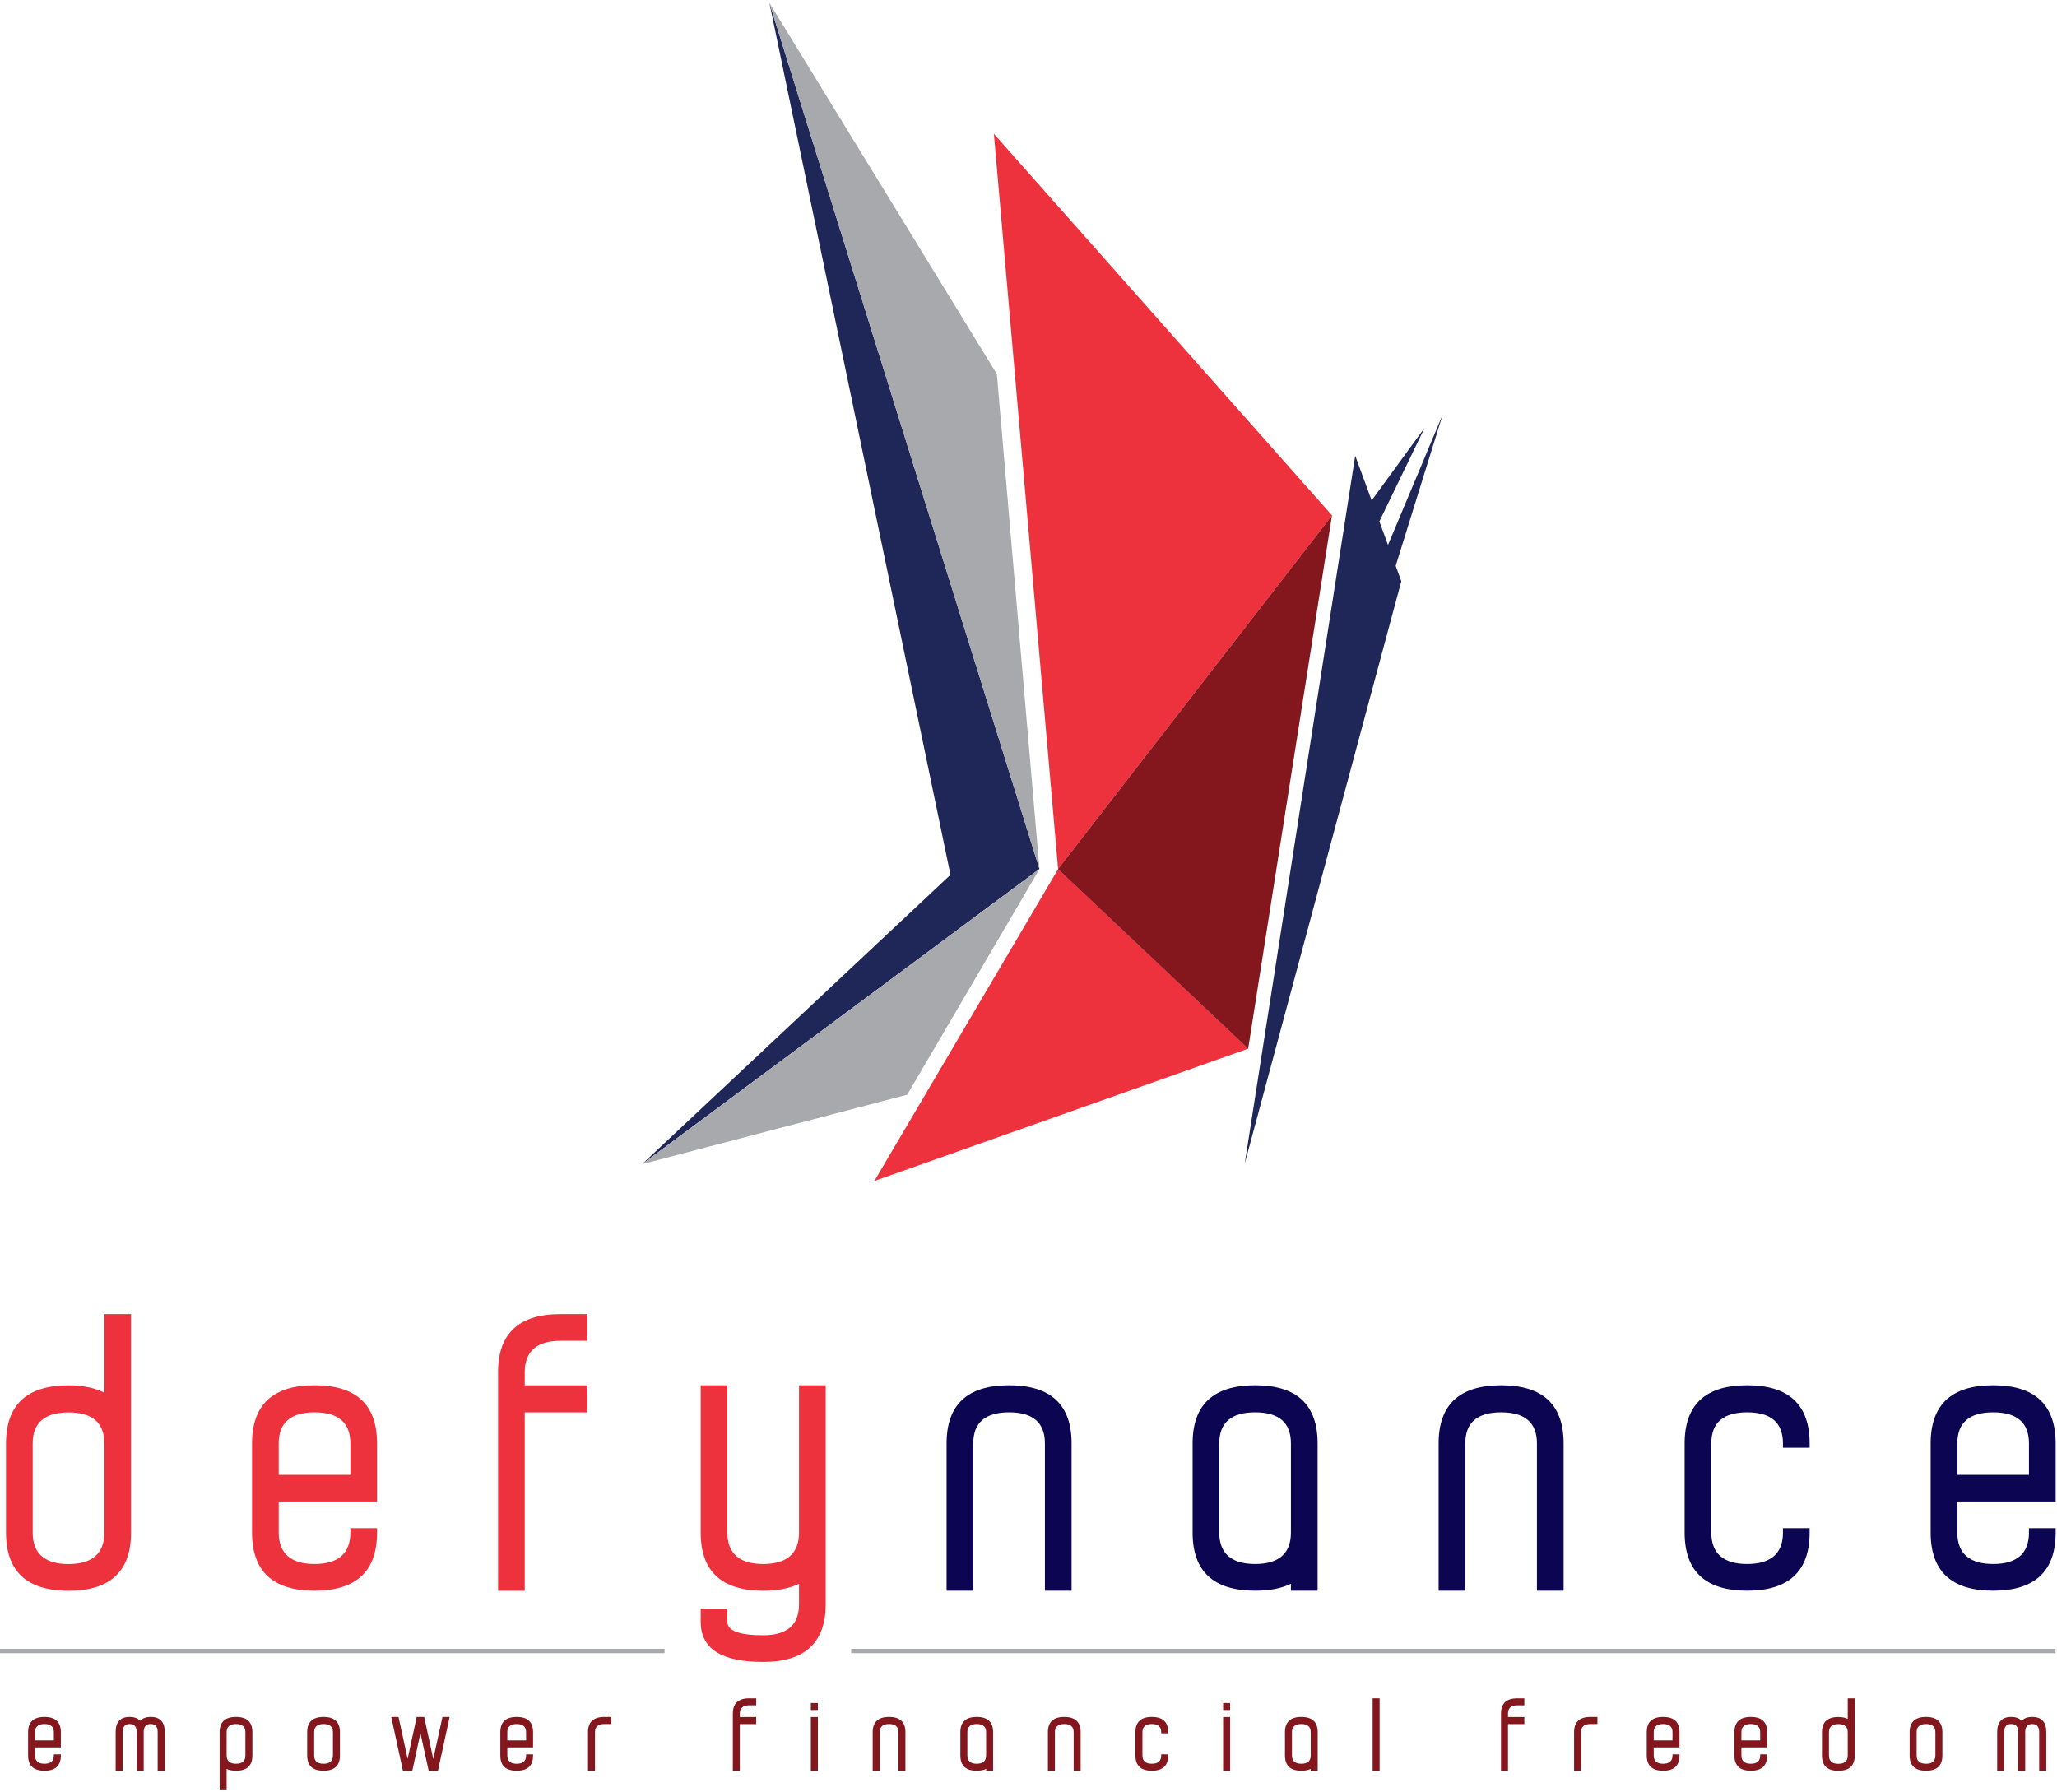 <svg width="442" height="385" viewBox="0 0 442 385" fill="none" xmlns="http://www.w3.org/2000/svg">
<path d="M6.04 372.214C6.04 370.034 7.212 368.943 9.557 368.943C11.902 368.943 13.075 370.034 13.075 372.214V375.484H7.541V377.233C7.541 378.405 8.22 379.002 9.557 379.002C10.894 379.002 11.573 378.405 11.573 377.233V376.986H13.075V377.233C13.075 379.413 11.902 380.503 9.557 380.503C7.212 380.503 6.04 379.413 6.04 377.233V372.214ZM9.557 370.465C8.22 370.465 7.541 371.041 7.541 372.214V373.983H11.573V372.214C11.573 371.041 10.894 370.465 9.557 370.465Z" fill="#84161E"/>
<path d="M29.375 372.214C29.375 371.041 28.861 370.465 27.853 370.465C26.865 370.465 26.351 371.041 26.351 372.214V380.503H24.85V372.214C24.85 370.034 25.858 368.943 27.853 368.943C28.861 368.943 29.622 369.231 30.115 369.766C30.63 369.231 31.37 368.943 32.378 368.943C34.394 368.943 35.402 370.034 35.402 372.214V380.503H33.88V372.214C33.88 371.041 33.386 370.465 32.378 370.465C31.37 370.465 30.876 371.041 30.876 372.214V380.503H29.375V372.214Z" fill="#84161E"/>
<path d="M50.714 368.943C53.059 368.943 54.232 370.034 54.232 372.214V377.233C54.232 379.413 53.059 380.503 50.714 380.503C49.912 380.503 49.233 380.38 48.699 380.112V384.514H47.197V372.214C47.197 370.034 48.369 368.943 50.714 368.943ZM50.714 379.002C52.051 379.002 52.73 378.405 52.73 377.233V372.214C52.73 371.041 52.051 370.465 50.714 370.465C49.377 370.465 48.699 371.041 48.699 372.214V377.233C48.699 378.405 49.377 379.002 50.714 379.002Z" fill="#84161E"/>
<path d="M69.524 379.002C70.861 379.002 71.54 378.405 71.54 377.233V372.214C71.54 371.041 70.861 370.465 69.524 370.465C68.187 370.465 67.508 371.041 67.508 372.214V377.233C67.508 378.405 68.187 379.002 69.524 379.002ZM69.524 368.943C71.869 368.943 73.041 370.034 73.041 372.214V377.233C73.041 379.413 71.869 380.503 69.524 380.503C67.179 380.503 66.007 379.413 66.007 377.233V372.214C66.007 370.034 67.179 368.943 69.524 368.943Z" fill="#84161E"/>
<path d="M86.578 380.503L84.069 368.943H85.632L87.586 377.953L89.54 368.943H91.144L93.098 377.953L95.073 368.943H96.616L94.106 380.503H92.111L90.342 372.42L88.594 380.503H86.578Z" fill="#84161E"/>
<path d="M107.509 372.214C107.509 370.034 108.681 368.943 111.026 368.943C113.371 368.943 114.543 370.034 114.543 372.214V375.484H109.01V377.233C109.01 378.405 109.689 379.002 111.026 379.002C112.363 379.002 113.042 378.405 113.042 377.233V376.986H114.543V377.233C114.543 379.413 113.371 380.503 111.026 380.503C108.681 380.503 107.509 379.413 107.509 377.233V372.214ZM111.026 370.465C109.689 370.465 109.01 371.041 109.01 372.214V373.983H113.042V372.214C113.042 371.041 112.363 370.465 111.026 370.465Z" fill="#84161E"/>
<path d="M129.865 368.943H131.366V370.465H129.865C128.528 370.465 127.849 371.041 127.849 372.214V380.503H126.347V372.214C126.347 370.034 127.52 368.943 129.865 368.943Z" fill="#84161E"/>
<path d="M158.968 370.479V380.516H157.467V368.216C157.467 366.036 158.639 364.946 160.984 364.946H162.486V366.447H160.984C159.647 366.447 158.968 367.044 158.968 368.216V368.957H162.486V370.479H158.968Z" fill="#84161E"/>
<path d="M175.736 368.956V380.516H174.235V368.956H175.736ZM174.235 367.454V365.953H175.736V367.454H174.235Z" fill="#84161E"/>
<path d="M191.04 368.943C193.384 368.943 194.557 370.034 194.557 372.214V380.503H193.055V372.214C193.055 371.041 192.377 370.465 191.04 370.465C189.703 370.465 189.024 371.041 189.024 372.214V380.503H187.522V372.214C187.522 370.034 188.695 368.943 191.04 368.943Z" fill="#84161E"/>
<path d="M209.878 379.002C211.215 379.002 211.894 378.405 211.894 377.233V372.214C211.894 371.041 211.215 370.465 209.878 370.465C208.541 370.465 207.862 371.041 207.862 372.214V377.233C207.862 378.405 208.541 379.002 209.878 379.002ZM213.395 380.503H211.894V380.112C211.359 380.38 210.68 380.503 209.878 380.503C207.533 380.503 206.36 379.413 206.36 377.233V372.214C206.36 370.034 207.533 368.943 209.878 368.943C212.223 368.943 213.395 370.034 213.395 372.214V380.503Z" fill="#84161E"/>
<path d="M228.688 368.943C231.033 368.943 232.205 370.034 232.205 372.214V380.503H230.703V372.214C230.703 371.041 230.025 370.465 228.688 370.465C227.351 370.465 226.672 371.041 226.672 372.214V380.503H225.17V372.214C225.17 370.034 226.343 368.943 228.688 368.943Z" fill="#84161E"/>
<path d="M247.497 368.943C249.842 368.943 251.015 370.034 251.015 372.214V372.461H249.513V372.214C249.513 371.041 248.834 370.465 247.497 370.465C246.16 370.465 245.482 371.041 245.482 372.214V377.233C245.482 378.405 246.16 379.002 247.497 379.002C248.834 379.002 249.513 378.405 249.513 377.233V376.986H251.015V377.233C251.015 379.413 249.842 380.503 247.497 380.503C245.153 380.503 243.98 379.413 243.98 377.233V372.214C243.98 370.034 245.153 368.943 247.497 368.943Z" fill="#84161E"/>
<path d="M264.32 368.956V380.516H262.818V368.956H264.32ZM262.818 367.454V365.953H264.32V367.454H262.818Z" fill="#84161E"/>
<path d="M279.623 379.002C280.96 379.002 281.639 378.405 281.639 377.233V372.214C281.639 371.041 280.96 370.465 279.623 370.465C278.286 370.465 277.608 371.041 277.608 372.214V377.233C277.608 378.405 278.286 379.002 279.623 379.002ZM283.141 380.503H281.639V380.112C281.104 380.38 280.426 380.503 279.623 380.503C277.279 380.503 276.106 379.413 276.106 377.233V372.214C276.106 370.034 277.279 368.943 279.623 368.943C281.968 368.943 283.141 370.034 283.141 372.214V380.503Z" fill="#84161E"/>
<path d="M296.446 364.946H294.945V380.516H296.446V364.946Z" fill="#84161E"/>
<path d="M324.028 370.479V380.516H322.526V368.216C322.526 366.036 323.699 364.946 326.044 364.946H327.545V366.447H326.044C324.707 366.447 324.028 367.044 324.028 368.216V368.957H327.545V370.479H324.028Z" fill="#84161E"/>
<path d="M341.747 368.943H343.249V370.465H341.747C340.41 370.465 339.732 371.041 339.732 372.214V380.503H338.23V372.214C338.23 370.034 339.402 368.943 341.747 368.943Z" fill="#84161E"/>
<path d="M353.847 372.214C353.847 370.034 355.02 368.943 357.365 368.943C359.71 368.943 360.882 370.034 360.882 372.214V375.484H355.349V377.233C355.349 378.405 356.028 379.002 357.365 379.002C358.702 379.002 359.38 378.405 359.38 377.233V376.986H360.882V377.233C360.882 379.413 359.71 380.503 357.365 380.503C355.02 380.503 353.847 379.413 353.847 377.233V372.214ZM357.365 370.465C356.028 370.465 355.349 371.041 355.349 372.214V373.983H359.38V372.214C359.38 371.041 358.702 370.465 357.365 370.465Z" fill="#84161E"/>
<path d="M372.686 372.214C372.686 370.034 373.858 368.943 376.203 368.943C378.548 368.943 379.72 370.034 379.72 372.214V375.484H374.187V377.233C374.187 378.405 374.866 379.002 376.203 379.002C377.54 379.002 378.219 378.405 378.219 377.233V376.986H379.72V377.233C379.72 379.413 378.548 380.503 376.203 380.503C373.858 380.503 372.686 379.413 372.686 377.233V372.214ZM376.203 370.465C374.866 370.465 374.187 371.041 374.187 372.214V373.983H378.219V372.214C378.219 371.041 377.54 370.465 376.203 370.465Z" fill="#84161E"/>
<path d="M395.013 380.516C392.668 380.516 391.495 379.426 391.495 377.246V372.227C391.495 370.047 392.668 368.957 395.013 368.957C395.815 368.957 396.494 369.101 397.029 369.368V364.946H398.53V377.246C398.53 379.426 397.358 380.516 395.013 380.516ZM395.013 370.479C393.676 370.479 392.997 371.055 392.997 372.227V377.246C392.997 378.418 393.676 379.015 395.013 379.015C396.35 379.015 397.029 378.418 397.029 377.246V372.227C397.029 371.055 396.35 370.479 395.013 370.479Z" fill="#84161E"/>
<path d="M413.851 379.002C415.188 379.002 415.867 378.405 415.867 377.233V372.214C415.867 371.041 415.188 370.465 413.851 370.465C412.514 370.465 411.836 371.041 411.836 372.214V377.233C411.836 378.405 412.514 379.002 413.851 379.002ZM413.851 368.943C416.196 368.943 417.369 370.034 417.369 372.214V377.233C417.369 379.413 416.196 380.503 413.851 380.503C411.506 380.503 410.334 379.413 410.334 377.233V372.214C410.334 370.034 411.506 368.943 413.851 368.943Z" fill="#84161E"/>
<path d="M433.669 372.214C433.669 371.041 433.155 370.465 432.147 370.465C431.159 370.465 430.645 371.041 430.645 372.214V380.503H429.144V372.214C429.144 370.034 430.152 368.943 432.147 368.943C433.155 368.943 433.916 369.231 434.409 369.766C434.924 369.231 435.664 368.943 436.672 368.943C438.688 368.943 439.696 370.034 439.696 372.214V380.503H438.173V372.214C438.173 371.041 437.68 370.465 436.672 370.465C435.664 370.465 435.17 371.041 435.17 372.214V380.503H433.669V372.214Z" fill="#84161E"/>
<path fill-rule="evenodd" clip-rule="evenodd" d="M0 355.239H142.798V354.304H0V355.239Z" fill="#A7A9AC"/>
<path fill-rule="evenodd" clip-rule="evenodd" d="M182.892 355.239H441.681V354.304H182.892V355.239Z" fill="#A7A9AC"/>
<path d="M14.724 341.825C5.771 341.825 1.294 337.662 1.294 329.338V310.175C1.294 301.85 5.771 297.687 14.724 297.687C17.787 297.687 20.378 298.237 22.421 299.258V282.373H28.154V329.338C28.154 337.662 23.677 341.825 14.724 341.825ZM14.724 303.499C9.619 303.499 7.027 305.698 7.027 310.175V329.338C7.027 333.814 9.619 336.092 14.724 336.092C19.829 336.092 22.421 333.814 22.421 329.338V310.175C22.421 305.698 19.829 303.499 14.724 303.499Z" fill="#ED313D"/>
<path d="M54.157 310.161C54.157 301.836 58.634 297.673 67.587 297.673C76.54 297.673 81.017 301.836 81.017 310.161V322.648H59.89V329.324C59.89 333.8 62.482 336.078 67.587 336.078C72.692 336.078 75.283 333.8 75.283 329.324V328.381H81.017V329.324C81.017 337.649 76.54 341.811 67.587 341.811C58.634 341.811 54.157 337.649 54.157 329.324V310.161ZM67.587 303.485C62.482 303.485 59.89 305.684 59.89 310.161V316.915H75.283V310.161C75.283 305.684 72.692 303.485 67.587 303.485Z" fill="#ED313D"/>
<path d="M112.753 303.499V341.825H107.02V294.86C107.02 286.535 111.497 282.373 120.45 282.373H126.183V288.106H120.45C115.345 288.106 112.753 290.383 112.753 294.86V297.687H126.183V303.499H112.753Z" fill="#ED313D"/>
<path d="M177.424 344.717C177.424 352.963 172.947 357.126 163.994 357.126C155.041 357.126 150.564 354.298 150.564 348.487V345.659H156.297V348.487C156.297 350.45 158.889 351.393 163.994 351.393C169.099 351.393 171.69 349.194 171.69 344.717V340.319C169.649 341.34 167.057 341.811 163.994 341.811C155.041 341.811 150.564 337.649 150.564 329.324V297.673H156.297V329.324C156.297 333.8 158.889 336.078 163.994 336.078C169.099 336.078 171.69 333.8 171.69 329.324V297.673H177.424V344.717Z" fill="#ED313D"/>
<path d="M216.828 297.673C225.781 297.673 230.258 301.836 230.258 310.161V341.811H224.525V310.161C224.525 305.684 221.933 303.485 216.828 303.485C211.723 303.485 209.131 305.684 209.131 310.161V341.811H203.398V310.161C203.398 301.836 207.875 297.673 216.828 297.673Z" fill="#0C0652"/>
<path d="M269.691 336.078C274.796 336.078 277.387 333.8 277.387 329.324V310.161C277.387 305.684 274.796 303.485 269.691 303.485C264.586 303.485 261.994 305.684 261.994 310.161V329.324C261.994 333.8 264.586 336.078 269.691 336.078ZM283.12 341.811H277.387V340.319C275.345 341.34 272.754 341.811 269.691 341.811C260.738 341.811 256.261 337.649 256.261 329.324V310.161C256.261 301.836 260.738 297.673 269.691 297.673C278.644 297.673 283.12 301.836 283.12 310.161V341.811Z" fill="#0C0652"/>
<path d="M322.554 297.673C331.507 297.673 335.983 301.836 335.983 310.161V341.811H330.25V310.161C330.25 305.684 327.659 303.485 322.554 303.485C317.449 303.485 314.857 305.684 314.857 310.161V341.811H309.124V310.161C309.124 301.836 313.6 297.673 322.554 297.673Z" fill="#0C0652"/>
<path d="M375.417 297.673C384.37 297.673 388.846 301.836 388.846 310.161V311.103H383.113V310.161C383.113 305.684 380.521 303.485 375.417 303.485C370.312 303.485 367.72 305.684 367.72 310.161V329.324C367.72 333.8 370.312 336.078 375.417 336.078C380.521 336.078 383.113 333.8 383.113 329.324V328.381H388.846V329.324C388.846 337.649 384.37 341.811 375.417 341.811C366.463 341.811 361.987 337.649 361.987 329.324V310.161C361.987 301.836 366.463 297.673 375.417 297.673Z" fill="#0C0652"/>
<path d="M414.849 310.161C414.849 301.836 419.326 297.673 428.279 297.673C437.232 297.673 441.709 301.836 441.709 310.161V322.648H420.583V329.324C420.583 333.8 423.174 336.078 428.279 336.078C433.384 336.078 435.976 333.8 435.976 329.324V328.381H441.709V329.324C441.709 337.649 437.232 341.811 428.279 341.811C419.326 341.811 414.849 337.649 414.849 329.324V310.161ZM428.279 303.485C423.174 303.485 420.583 305.684 420.583 310.161V316.915H435.976V310.161C435.976 305.684 433.384 303.485 428.279 303.485Z" fill="#0C0652"/>
<path d="M291.201 97.922L267.461 250.038L301.109 124.888L299.899 121.596L310.007 89.068L298.248 117.104L296.391 112.047L306.144 91.888L294.733 107.537L291.201 97.922Z" fill="#1E2758"/>
<path d="M187.879 253.774L268.23 225.333L227.369 186.741L187.879 253.774Z" fill="#ED313D"/>
<path d="M165.325 0.607L204.233 187.984L138 250.126L223.35 186.723L165.325 0.607Z" fill="#1E2758"/>
<path d="M213.563 28.756L227.361 186.734L286.228 110.769L213.563 28.756Z" fill="#ED313D"/>
<path d="M227.34 186.749L268.201 225.341L286.207 110.783L227.34 186.749Z" fill="#84161E"/>
<path d="M214.202 80.383L165.331 0.628L223.355 186.745L214.202 80.383Z" fill="#A7A9AC"/>
<path d="M138.008 250.144L194.936 235.236L223.357 186.741L138.008 250.144Z" fill="#A7A9AC"/>
</svg>
